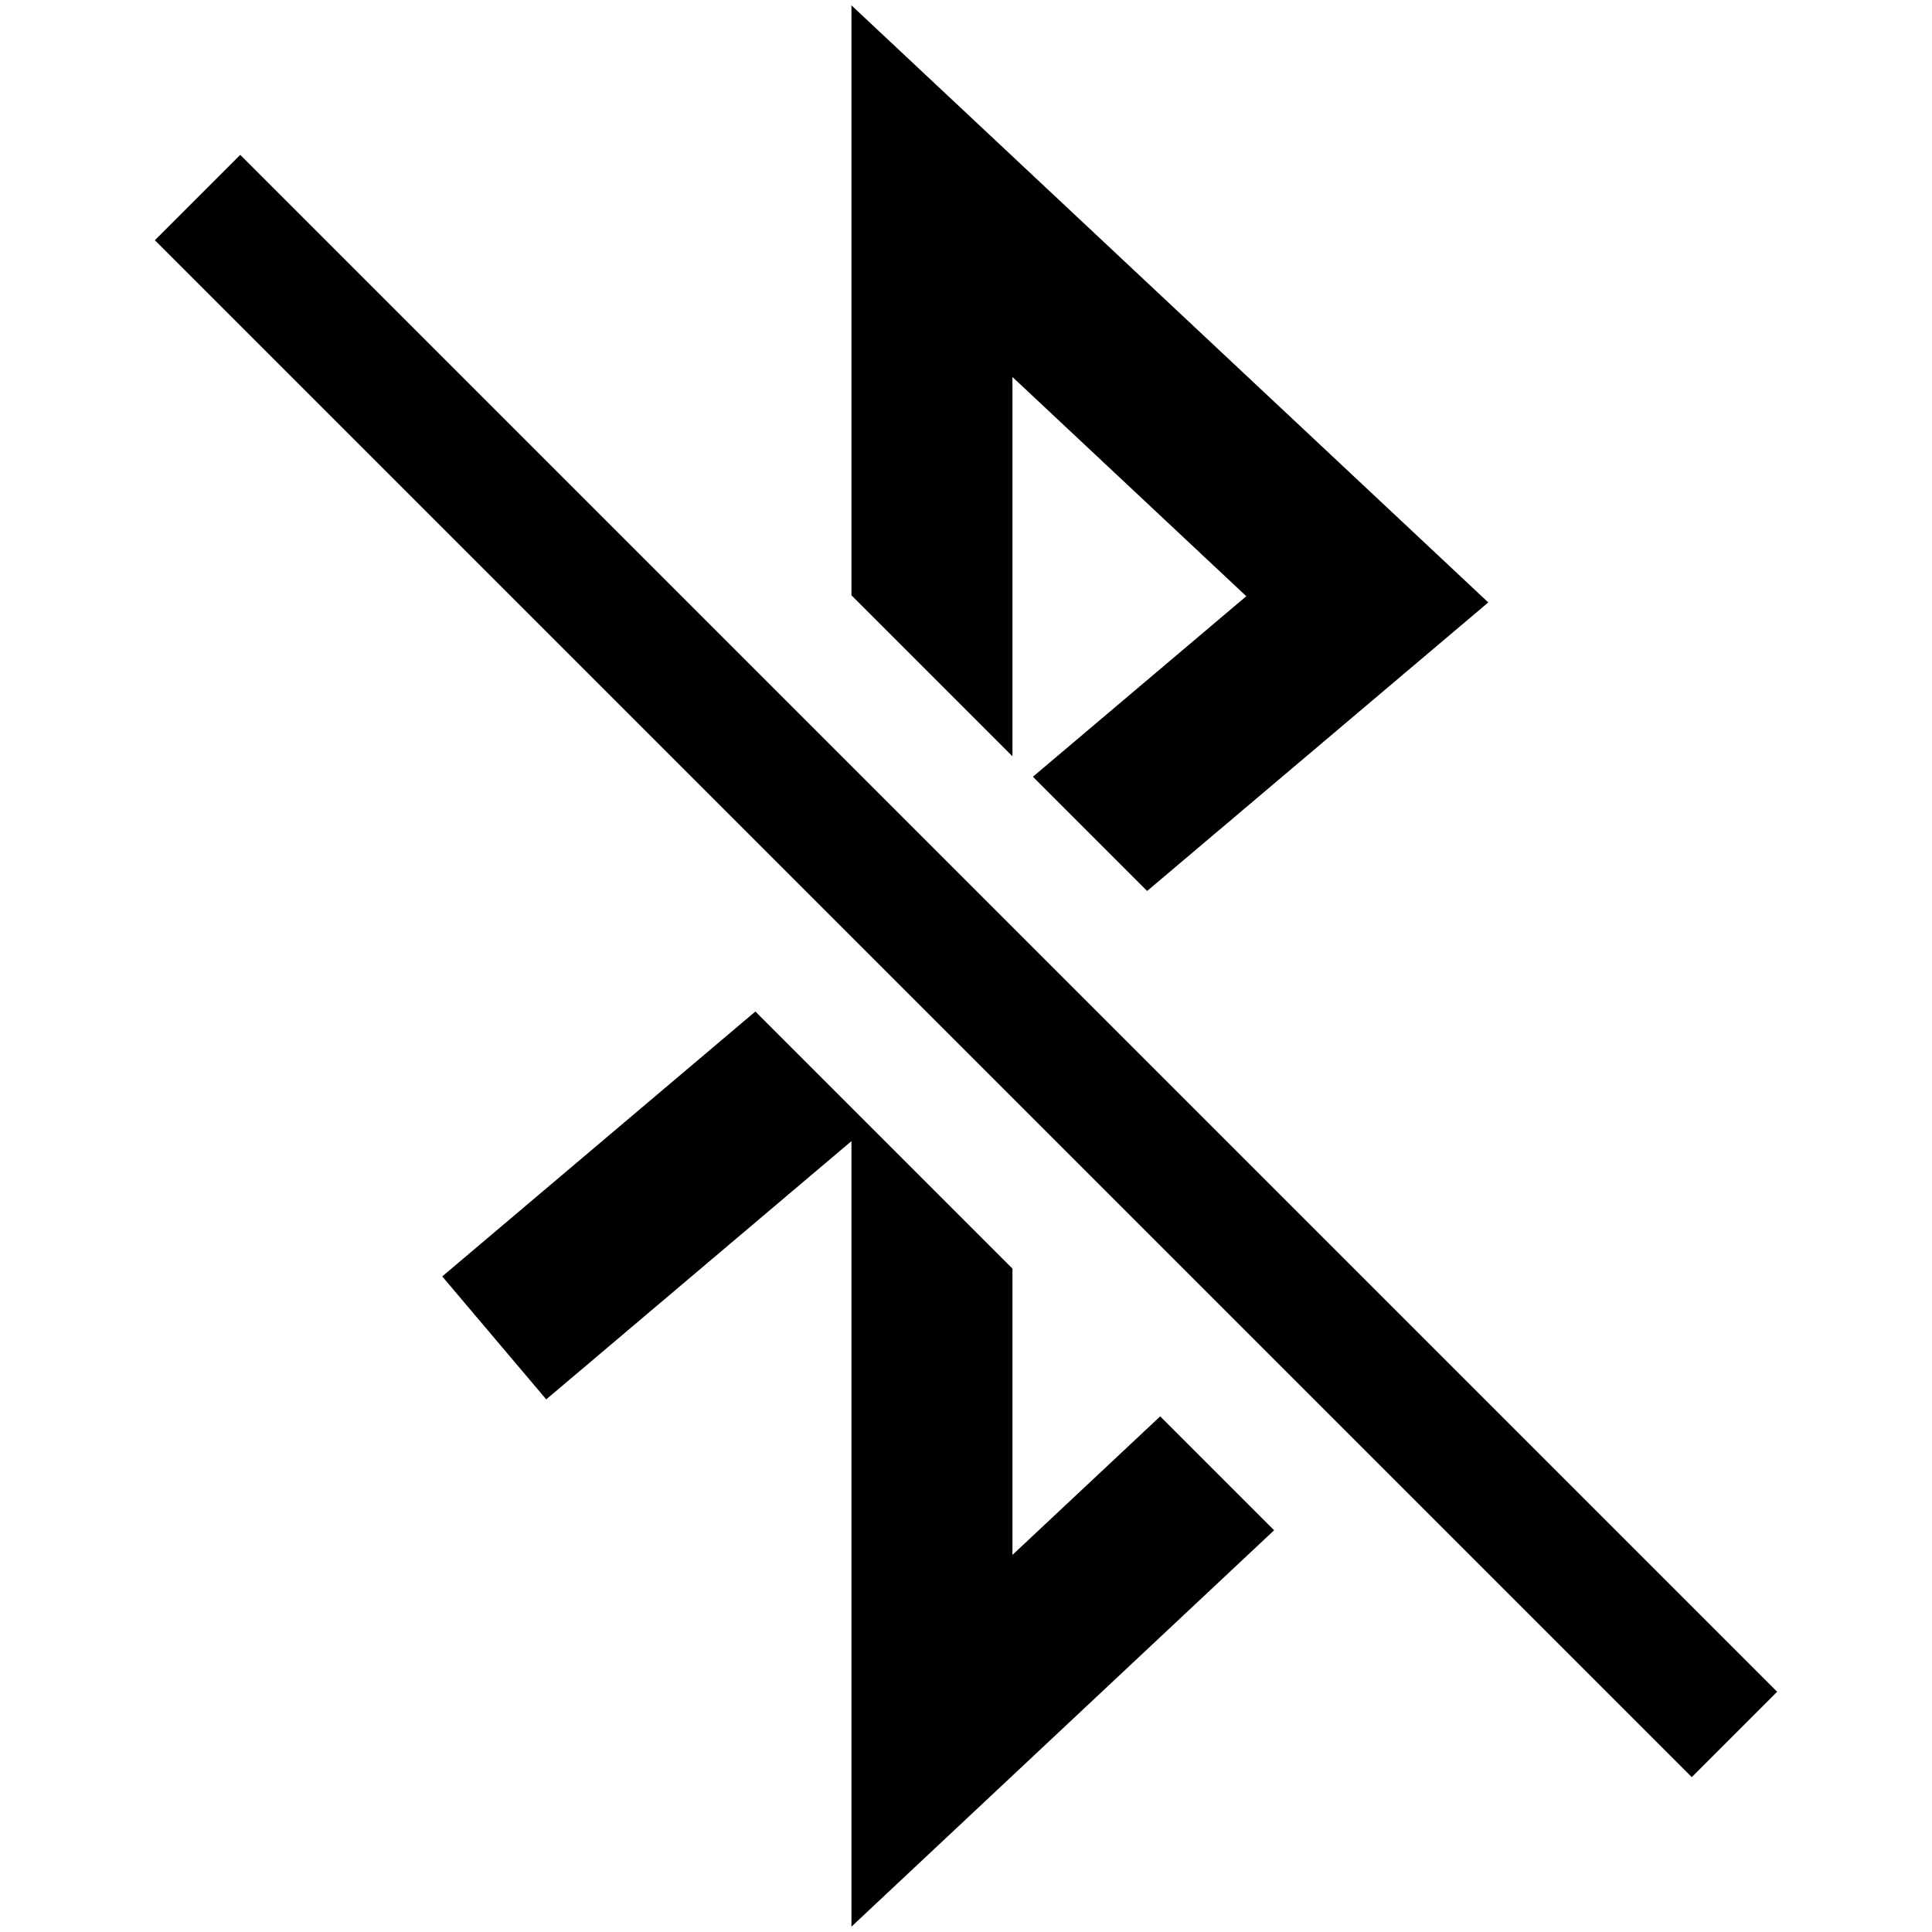 <svg xmlns="http://www.w3.org/2000/svg" viewBox="0 0 48 48"><g id="_48" data-name="48"><polygon points="25.154 18.79 25.154 9.366 30.964 14.813 25.662 19.298 28.5 22.136 36.976 14.967 21.154 0.133 21.154 14.79 25.154 18.79"/><polygon points="31.655 38.019 28.825 35.189 25.154 38.631 25.154 31.518 18.767 25.131 10.987 31.712 13.571 34.767 21.154 28.351 21.154 47.867 31.655 38.019"/><rect x="22.5" y="-3" width="3" height="54" transform="translate(-9.941 24) rotate(-45)"/></g></svg>